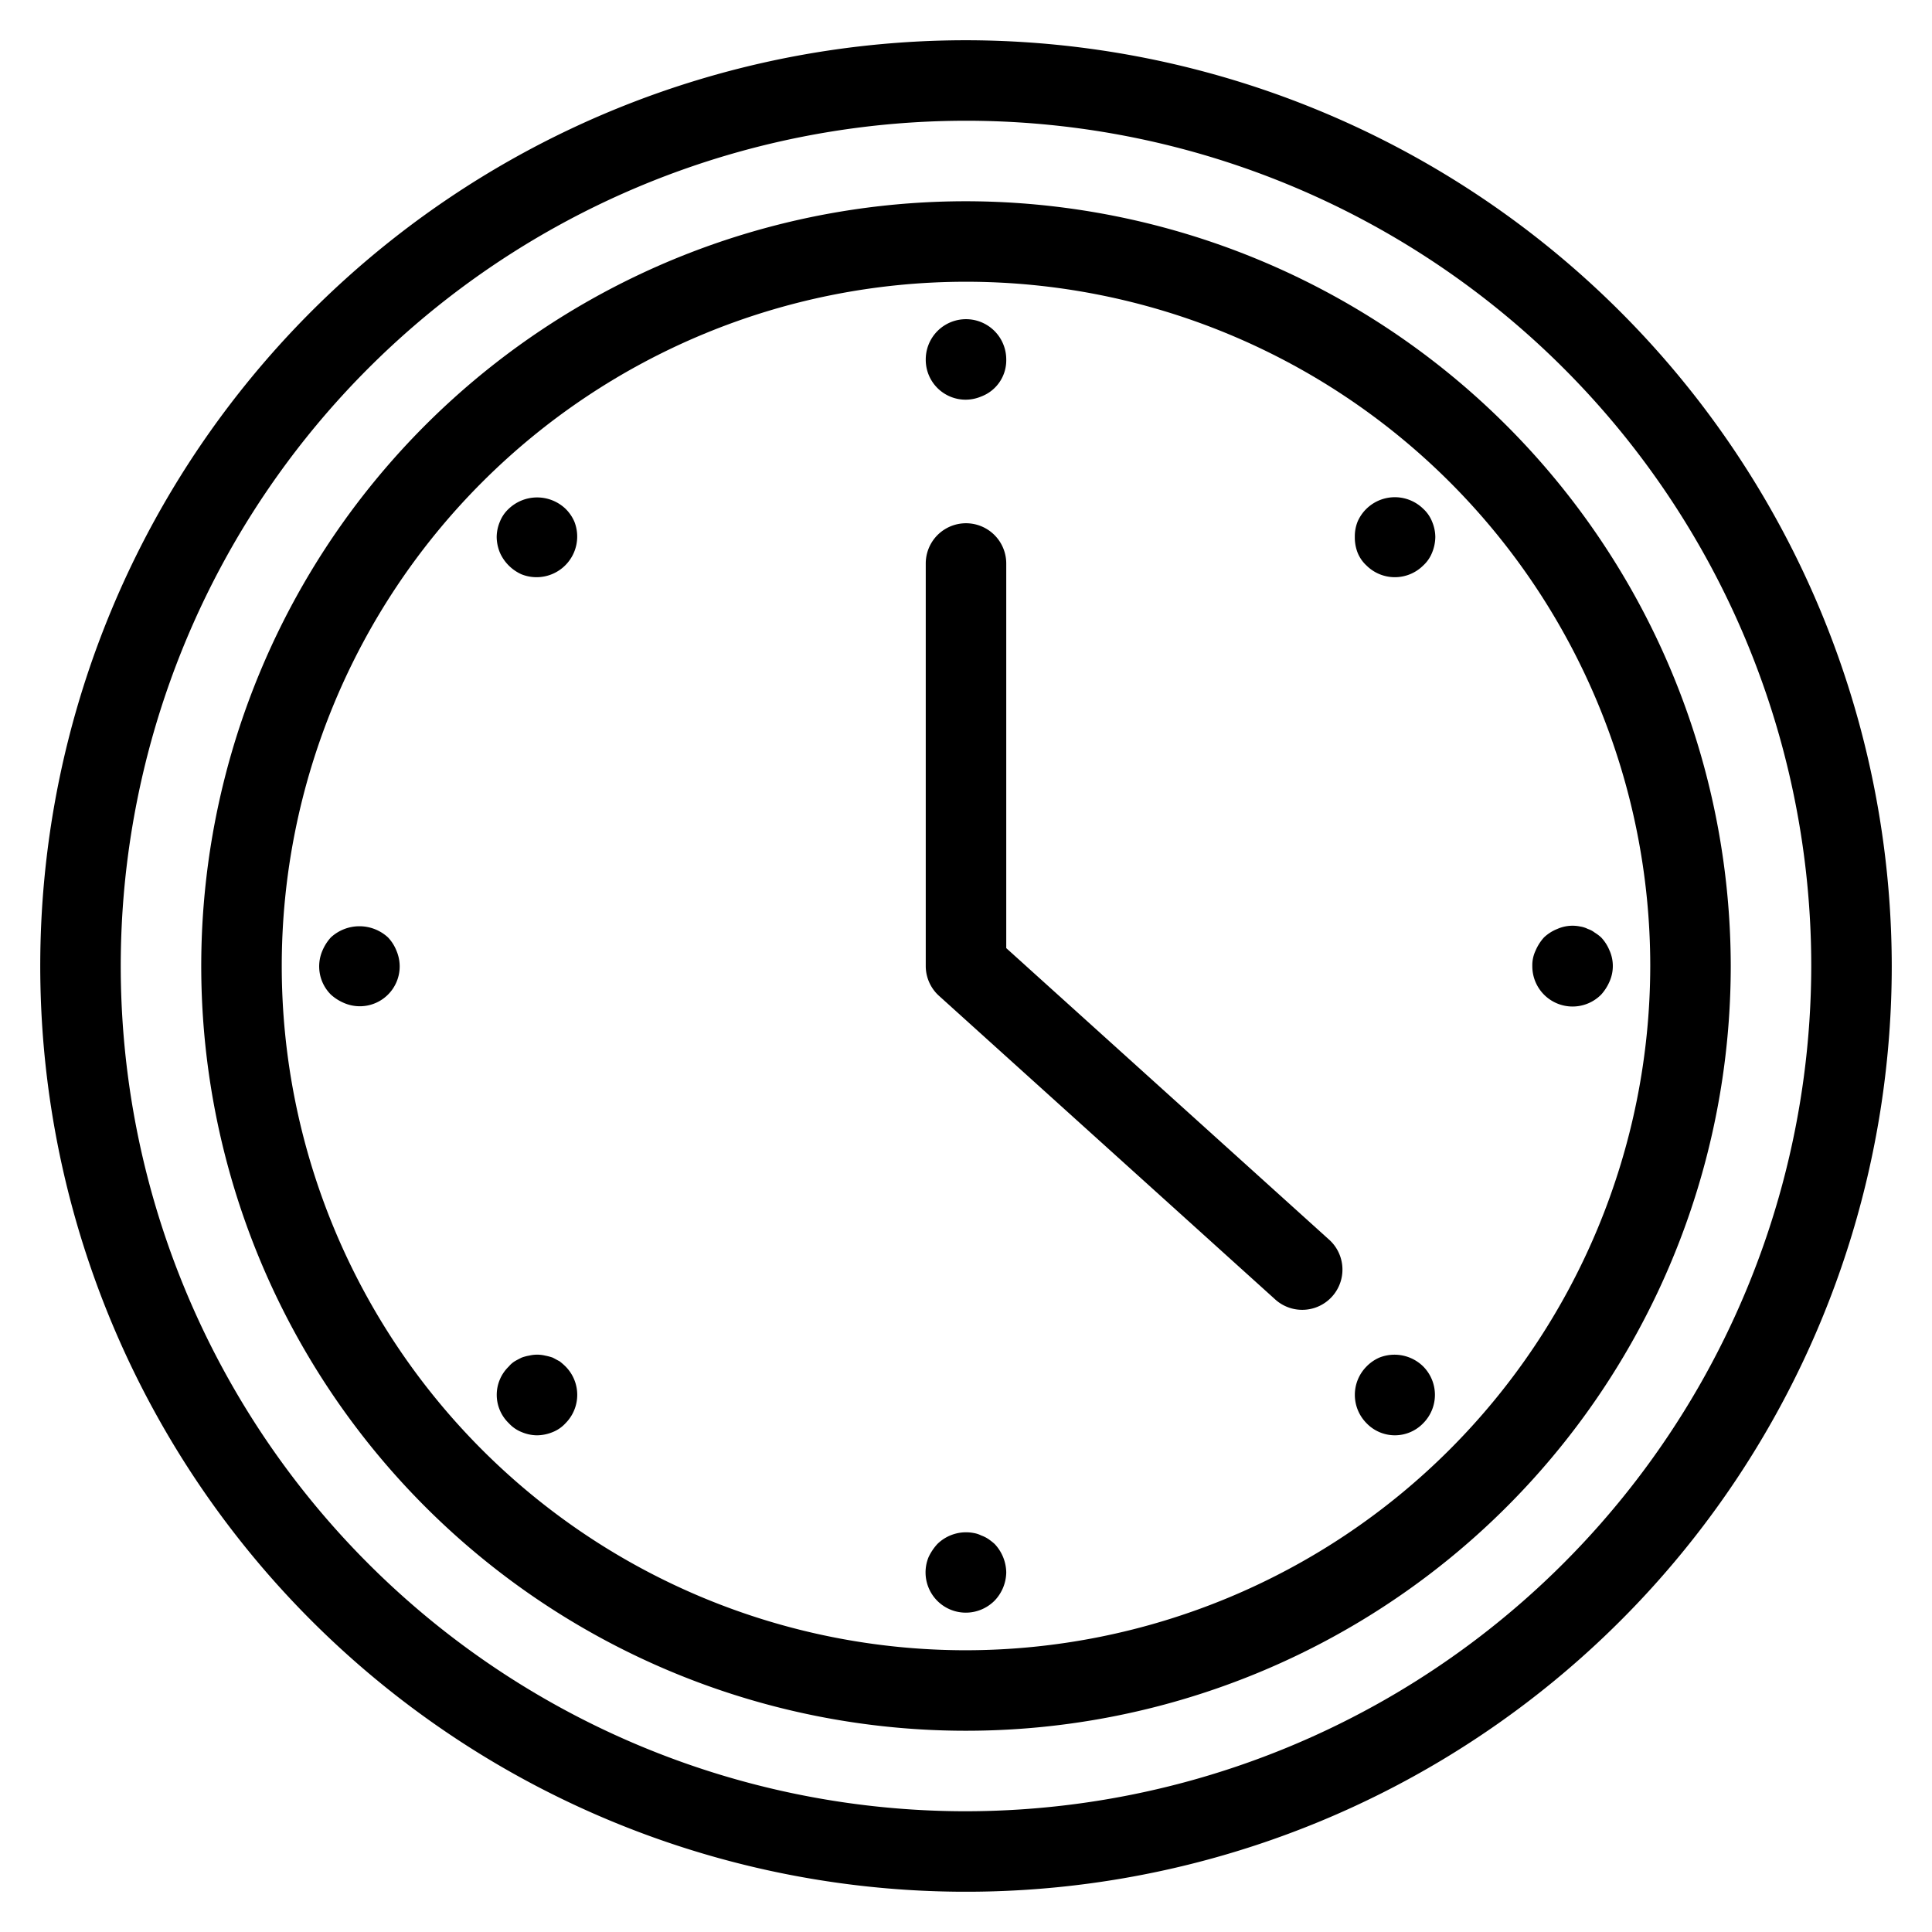 <svg xmlns="http://www.w3.org/2000/svg" viewBox="0 0 48 48">
  <title>clock</title>
  <g id="clock">
    <g>
      <path d="M24,5A19,19,0,1,0,43,24,19.022,19.022,0,0,0,24,5Zm0,36A17,17,0,1,1,41,24,17.019,17.019,0,0,1,24,41Z"/>
      <path d="M24,9.93a1,1,0,0,0,.38-.08A.96.96,0,0,0,25,8.93a1,1,0,1,0-2,0,.99.99,0,0,0,1,1Z"/>
      <path d="M24.56,38.24a.778.778,0,0,0-.18-.091.658.658,0,0,0-.18-.06,1.018,1.018,0,0,0-.91.27,1.3,1.3,0,0,0-.221.33,1,1,0,0,0,1.311,1.3,1.015,1.015,0,0,0,.33-.221,1.036,1.036,0,0,0,.29-.7,1.054,1.054,0,0,0-.29-.71A1.458,1.458,0,0,0,24.56,38.24Z"/>
      <path d="M39.99,23.62a1.046,1.046,0,0,0-.21-.33,1.023,1.023,0,0,0-.16-.12.558.558,0,0,0-.17-.09.621.621,0,0,0-.19-.061.933.933,0,0,0-.57.061,1.04,1.04,0,0,0-.33.21,1.168,1.168,0,0,0-.21.33.844.844,0,0,0-.08.38,1,1,0,0,0,1.711.71,1.182,1.182,0,0,0,.21-.33.952.952,0,0,0,0-.76Z"/>
      <path d="M9.64,23.29a1.047,1.047,0,0,0-1.42,0,1.147,1.147,0,0,0-.21.33.989.989,0,0,0,.21,1.09,1.147,1.147,0,0,0,.33.21.989.989,0,0,0,1.09-.21A.989.989,0,0,0,9.93,24a1,1,0,0,0-.08-.38A1.029,1.029,0,0,0,9.64,23.29Z"/>
      <path d="M35.359,12.64a1.009,1.009,0,0,0-1.63.32.989.989,0,0,0-.069.38,1.038,1.038,0,0,0,.069.39.878.878,0,0,0,.221.32,1,1,0,0,0,1.409,0,.866.866,0,0,0,.221-.32,1.049,1.049,0,0,0,.08-.39,1,1,0,0,0-.08-.38A.866.866,0,0,0,35.359,12.64Z"/>
      <path d="M13.9,33.819c-.06-.029-.109-.06-.17-.09a1.356,1.356,0,0,0-.189-.05.851.851,0,0,0-.391,0,1.074,1.074,0,0,0-.189.05c-.061.03-.12.061-.17.09a.618.618,0,0,0-.15.131.978.978,0,0,0,0,1.409.866.866,0,0,0,.32.221,1,1,0,0,0,.38.08,1.049,1.049,0,0,0,.39-.08.866.866,0,0,0,.32-.221,1,1,0,0,0,0-1.409A1.516,1.516,0,0,0,13.9,33.819Z"/>
      <path d="M34.27,33.729a1.011,1.011,0,0,0-.319.221,1,1,0,0,0,0,1.409.976.976,0,0,0,1.409,0,1,1,0,0,0,0-1.409A1.017,1.017,0,0,0,34.27,33.729Z"/>
      <path d="M14.05,12.64a1.024,1.024,0,0,0-1.41,0,.875.875,0,0,0-.22.32,1,1,0,0,0-.08.38,1.049,1.049,0,0,0,.08.39,1.061,1.061,0,0,0,.54.54,1.01,1.01,0,0,0,1.31-1.31A1.012,1.012,0,0,0,14.05,12.64Z"/>
      <path d="M25,23.556V14a1,1,0,0,0-2,0V24a1,1,0,0,0,.33.742L31.7,32.3a1,1,0,0,0,1.34-1.484Z"/>
      <path d="M24,1A23,23,0,1,0,47,24,23.026,23.026,0,0,0,24,1Zm0,44A21,21,0,1,1,45,24,21.024,21.024,0,0,1,24,45Z"/>
    </g>
  </g>
</svg>
